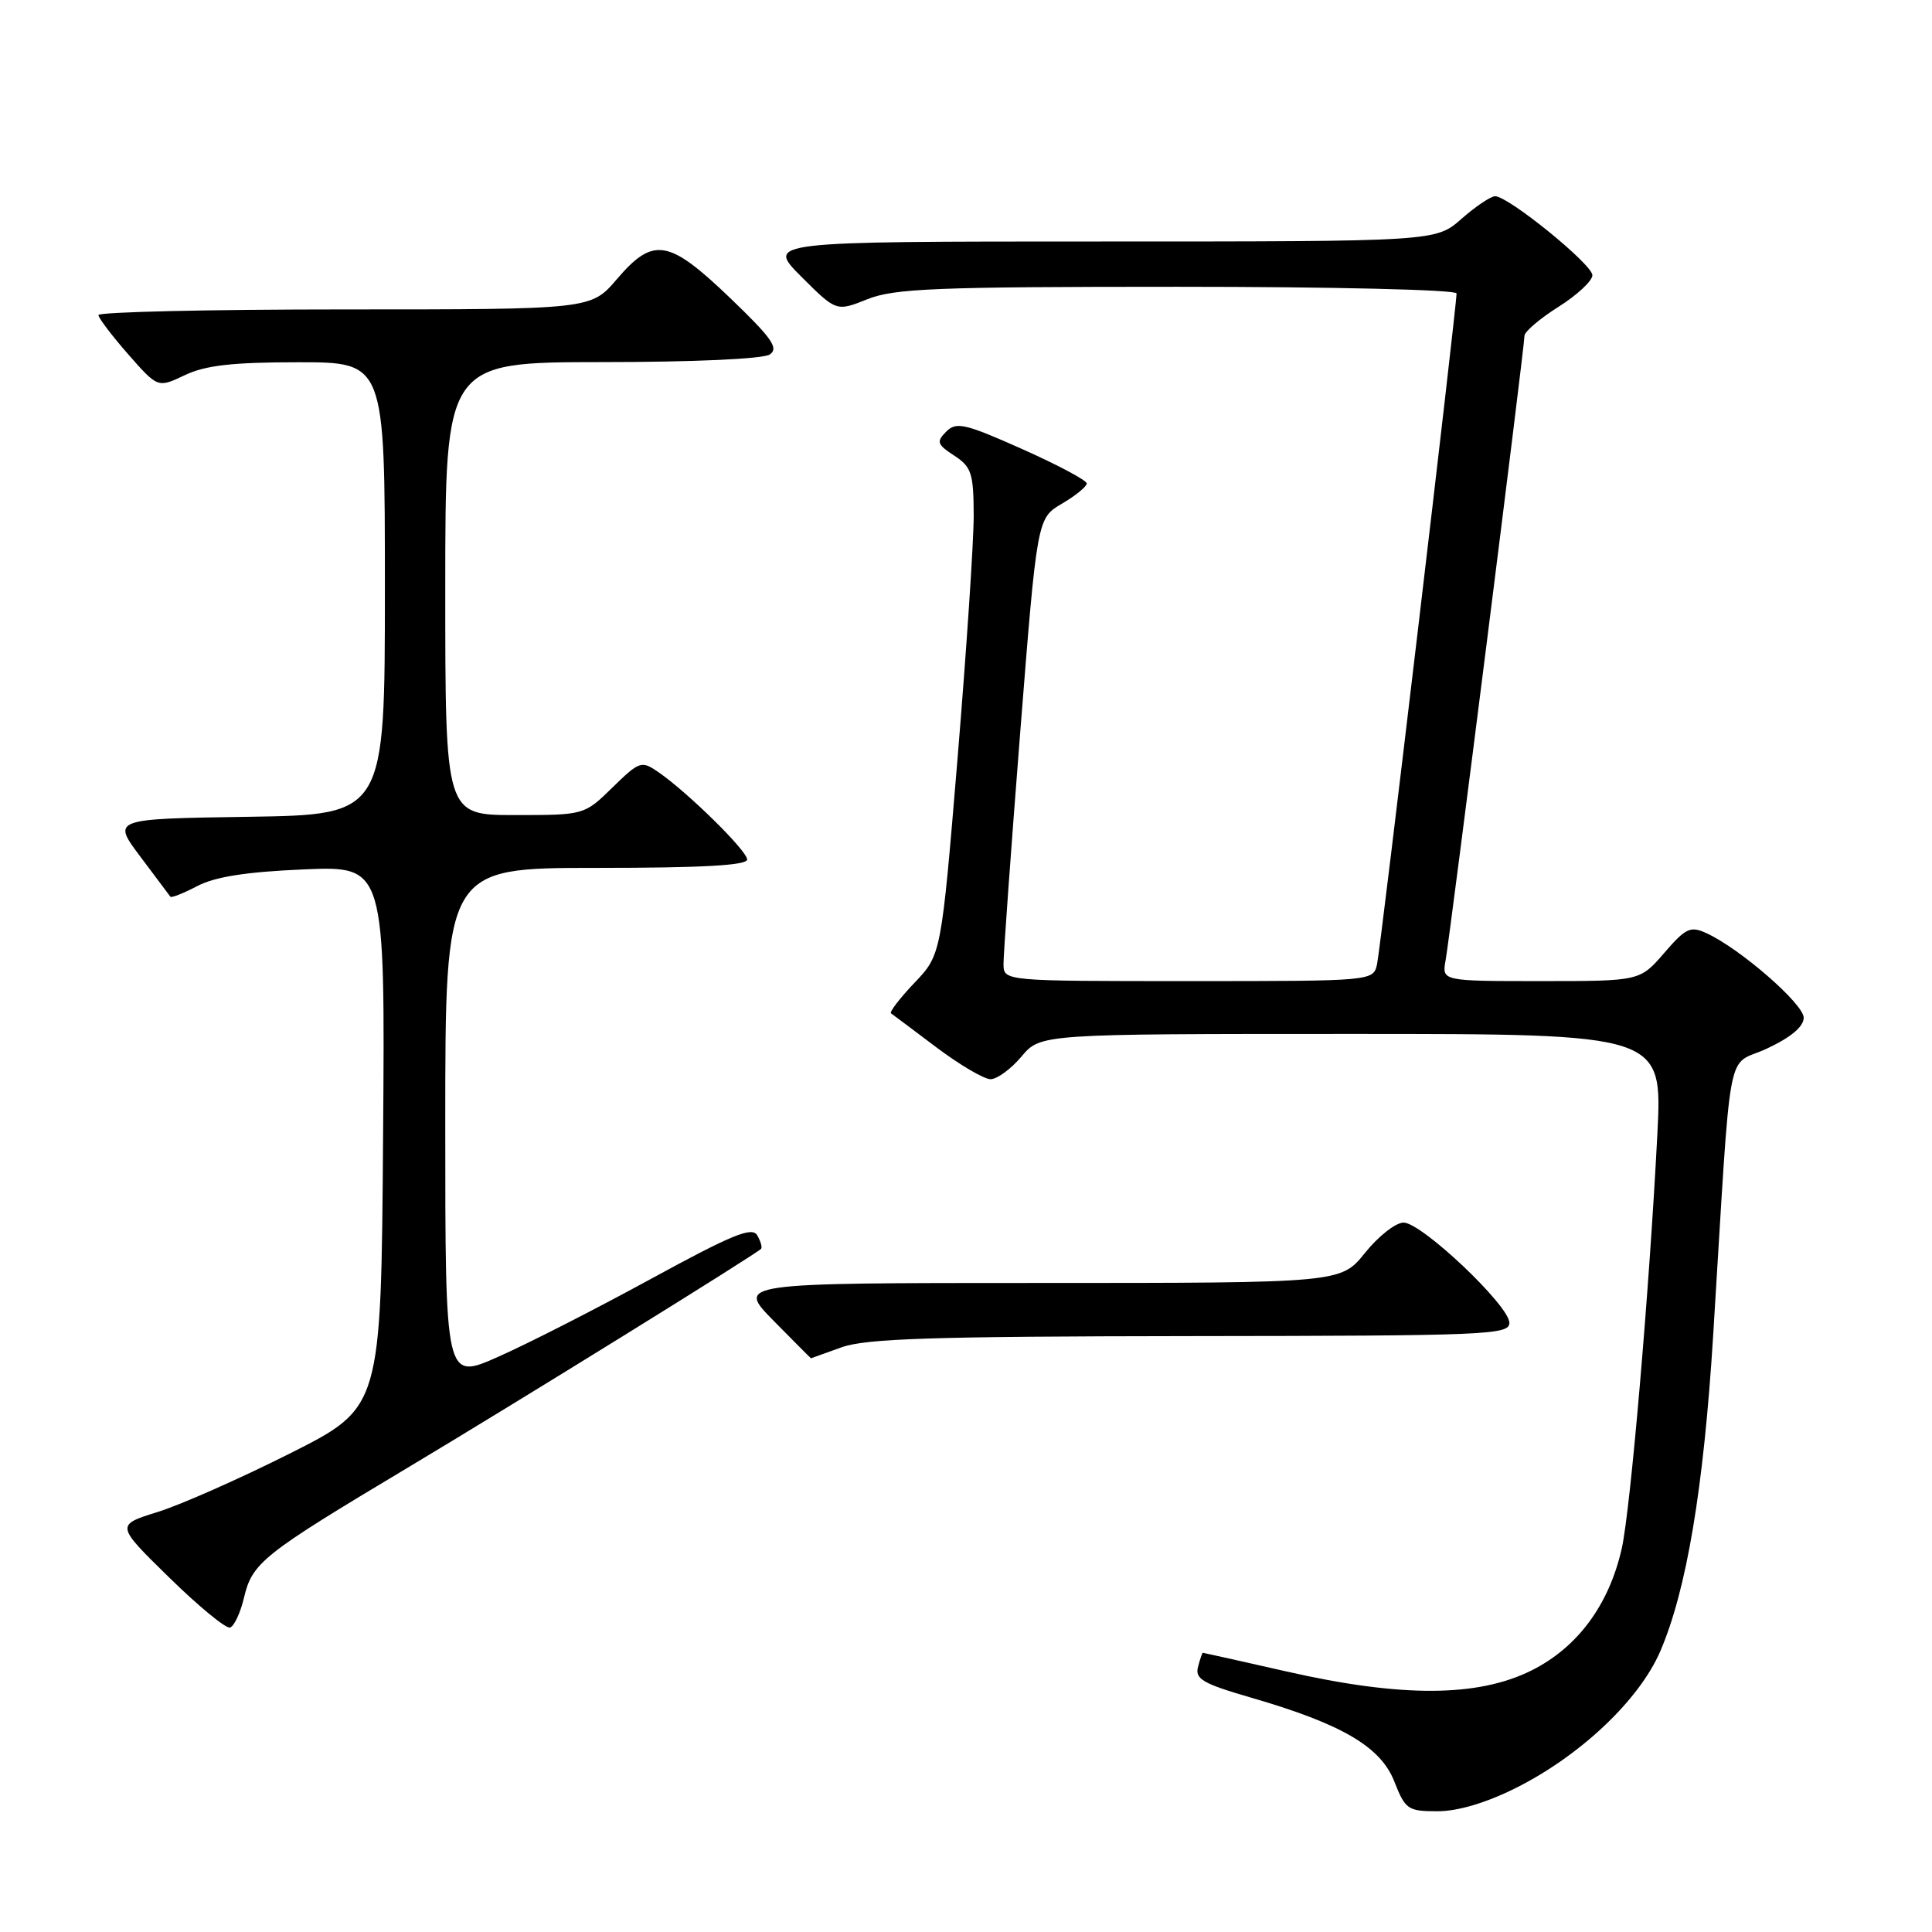 <?xml version="1.0" encoding="UTF-8" standalone="no"?>
<!DOCTYPE svg PUBLIC "-//W3C//DTD SVG 1.1//EN" "http://www.w3.org/Graphics/SVG/1.1/DTD/svg11.dtd" >
<svg xmlns="http://www.w3.org/2000/svg" xmlns:xlink="http://www.w3.org/1999/xlink" version="1.1" viewBox="0 0 256 256">
 <g >
 <path fill="currentColor"
d=" M 200.85 236.92 C 209.42 232.63 217.21 225.26 220.00 218.79 C 223.49 210.66 225.74 197.22 227.00 177.00 C 229.50 136.76 228.60 141.53 234.13 138.94 C 237.32 137.45 239.00 136.03 239.00 134.85 C 239.00 133.03 230.53 125.66 226.11 123.65 C 223.99 122.67 223.37 122.96 220.51 126.28 C 217.29 130.00 217.29 130.00 204.17 130.00 C 191.05 130.00 191.05 130.00 191.55 127.25 C 192.14 124.01 202.00 45.96 202.00 44.50 C 202.00 43.95 204.03 42.22 206.50 40.66 C 208.98 39.10 211.00 37.21 211.00 36.47 C 211.00 35.03 199.87 26.00 198.11 26.00 C 197.54 26.00 195.53 27.35 193.65 29.00 C 190.24 32.00 190.24 32.00 145.88 32.00 C 101.53 32.00 101.53 32.00 106.17 36.65 C 110.82 41.29 110.82 41.29 114.93 39.65 C 118.49 38.22 124.03 38.00 156.02 38.00 C 176.49 38.00 193.00 38.39 193.00 38.88 C 193.00 40.76 182.94 125.63 182.47 127.75 C 181.96 130.00 181.96 130.00 157.48 130.00 C 133.00 130.00 133.00 130.00 132.97 127.75 C 132.96 126.51 133.95 112.72 135.18 97.09 C 137.42 68.68 137.42 68.68 140.71 66.74 C 142.52 65.68 144.00 64.47 144.00 64.06 C 144.00 63.65 140.15 61.60 135.44 59.50 C 127.83 56.11 126.72 55.86 125.38 57.19 C 124.05 58.53 124.16 58.88 126.44 60.37 C 128.73 61.87 129.00 62.71 129.02 68.27 C 129.03 71.70 128.06 86.20 126.88 100.50 C 124.72 126.50 124.72 126.50 121.17 130.23 C 119.22 132.28 117.83 134.10 118.06 134.27 C 118.30 134.44 121.02 136.47 124.09 138.79 C 127.17 141.10 130.39 143.00 131.25 143.00 C 132.12 143.00 133.96 141.65 135.35 140.00 C 137.87 137.00 137.87 137.00 179.08 137.00 C 220.28 137.00 220.28 137.00 219.61 150.25 C 218.55 170.90 216.05 200.02 214.89 205.19 C 213.20 212.67 209.02 218.31 202.92 221.35 C 195.81 224.89 185.71 224.94 170.52 221.49 C 164.48 220.12 159.47 219.00 159.38 219.00 C 159.30 219.00 159.01 219.85 158.74 220.88 C 158.32 222.48 159.40 223.10 165.82 224.96 C 177.83 228.45 182.95 231.45 184.76 236.07 C 186.21 239.77 186.55 240.00 190.49 240.00 C 193.17 240.00 196.91 238.89 200.85 236.92 Z  M 32.31 211.78 C 33.42 207.05 34.71 206.03 54.00 194.49 C 68.53 185.80 99.91 166.36 100.84 165.48 C 101.03 165.30 100.80 164.49 100.34 163.69 C 99.66 162.50 97.01 163.59 86.20 169.49 C 78.89 173.48 69.78 178.13 65.95 179.81 C 59.00 182.89 59.00 182.89 59.00 148.94 C 59.00 115.00 59.00 115.00 79.00 115.00 C 92.97 115.00 99.00 114.67 99.00 113.89 C 99.00 112.73 91.13 104.99 87.20 102.28 C 84.99 100.77 84.73 100.86 81.15 104.35 C 77.42 108.00 77.42 108.00 68.21 108.00 C 59.00 108.00 59.00 108.00 59.00 78.00 C 59.00 48.00 59.00 48.00 79.75 47.98 C 91.95 47.98 101.12 47.56 102.00 46.97 C 103.23 46.14 102.27 44.79 96.74 39.48 C 88.59 31.67 86.58 31.33 81.73 37.00 C 78.31 41.00 78.31 41.00 45.65 41.00 C 27.69 41.00 13.02 41.34 13.04 41.75 C 13.07 42.16 14.85 44.51 17.00 46.96 C 20.91 51.41 20.91 51.41 24.49 49.71 C 27.22 48.41 30.79 48.00 39.53 48.00 C 51.00 48.00 51.00 48.00 51.00 77.98 C 51.00 107.95 51.00 107.95 32.92 108.23 C 14.84 108.50 14.84 108.50 18.59 113.50 C 20.65 116.25 22.45 118.65 22.58 118.82 C 22.71 119.00 24.32 118.36 26.16 117.40 C 28.51 116.17 32.69 115.52 40.26 115.20 C 51.03 114.74 51.03 114.74 50.76 150.62 C 50.50 186.50 50.50 186.50 38.50 192.55 C 31.90 195.87 23.99 199.38 20.91 200.34 C 15.32 202.08 15.32 202.08 22.41 209.02 C 26.31 212.84 29.94 215.83 30.48 215.66 C 31.02 215.49 31.84 213.74 32.31 211.78 Z  M 111.50 178.53 C 114.74 177.36 123.56 177.08 157.75 177.04 C 197.06 177.00 200.00 176.88 200.00 175.28 C 200.00 173.00 188.38 162.00 185.98 162.00 C 184.94 162.00 182.65 163.80 180.88 166.00 C 177.67 170.00 177.67 170.00 137.62 170.00 C 97.58 170.00 97.58 170.00 102.50 175.00 C 105.21 177.75 107.44 179.99 107.46 179.98 C 107.48 179.98 109.30 179.32 111.50 178.53 Z "/>
</g>
</svg>